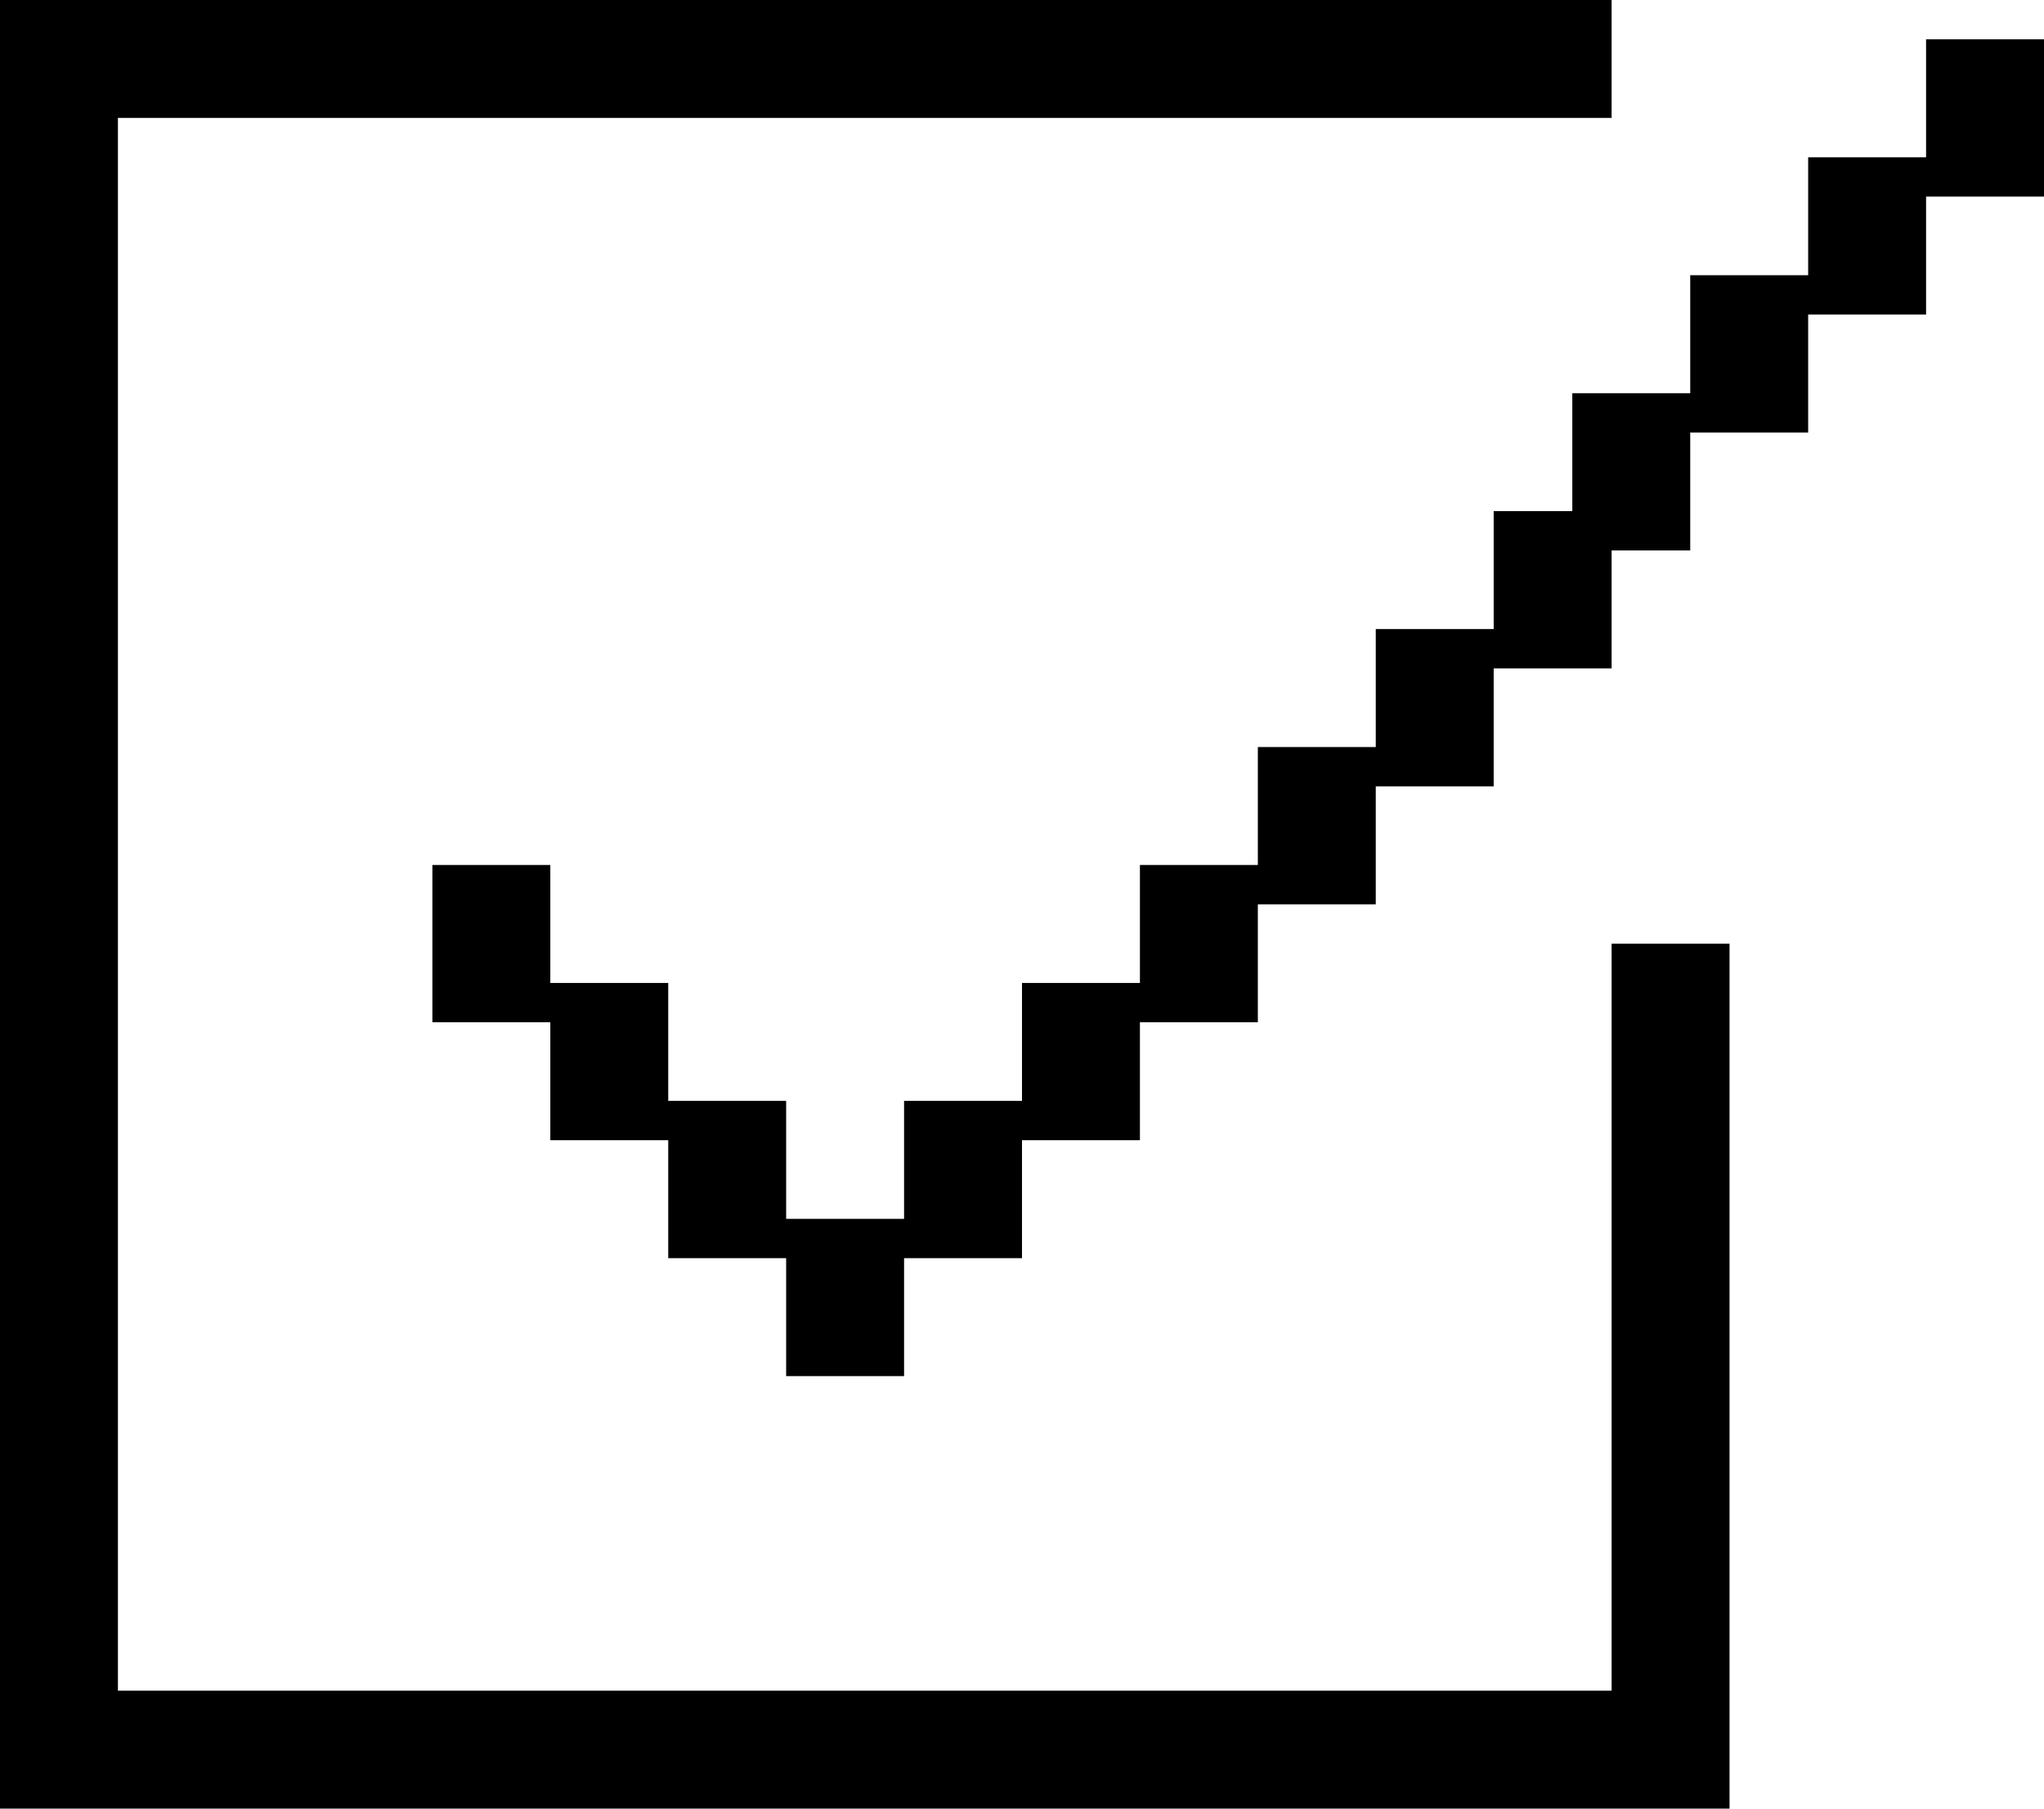 <svg viewBox="0 0 52 46" xmlns="http://www.w3.org/2000/svg">
  <path d="M41 43V24h3v22H0V0h41v3H3v40h38zm0-29v3h-3v-4h2v-3h3v4h-2zm8-13h3v4h-3V1zm-3 3h3v4h-3V4zm-3 3h3v4h-3V7zm-8 9h3v4h-3v-4zm-3 3h3v4h-3v-4zm-3 3h3v4h-3v-4zm-3 3h3v4h-3v-4zm-3 3h3v4h-3v-4zm-3 3h3v4h-3v-4zm-3-3h3v4h-3v-4zm-3-3h3v4h-3v-4zm-3-3h3v4h-3v-4z" fill-rule="evenodd"/>
</svg>
